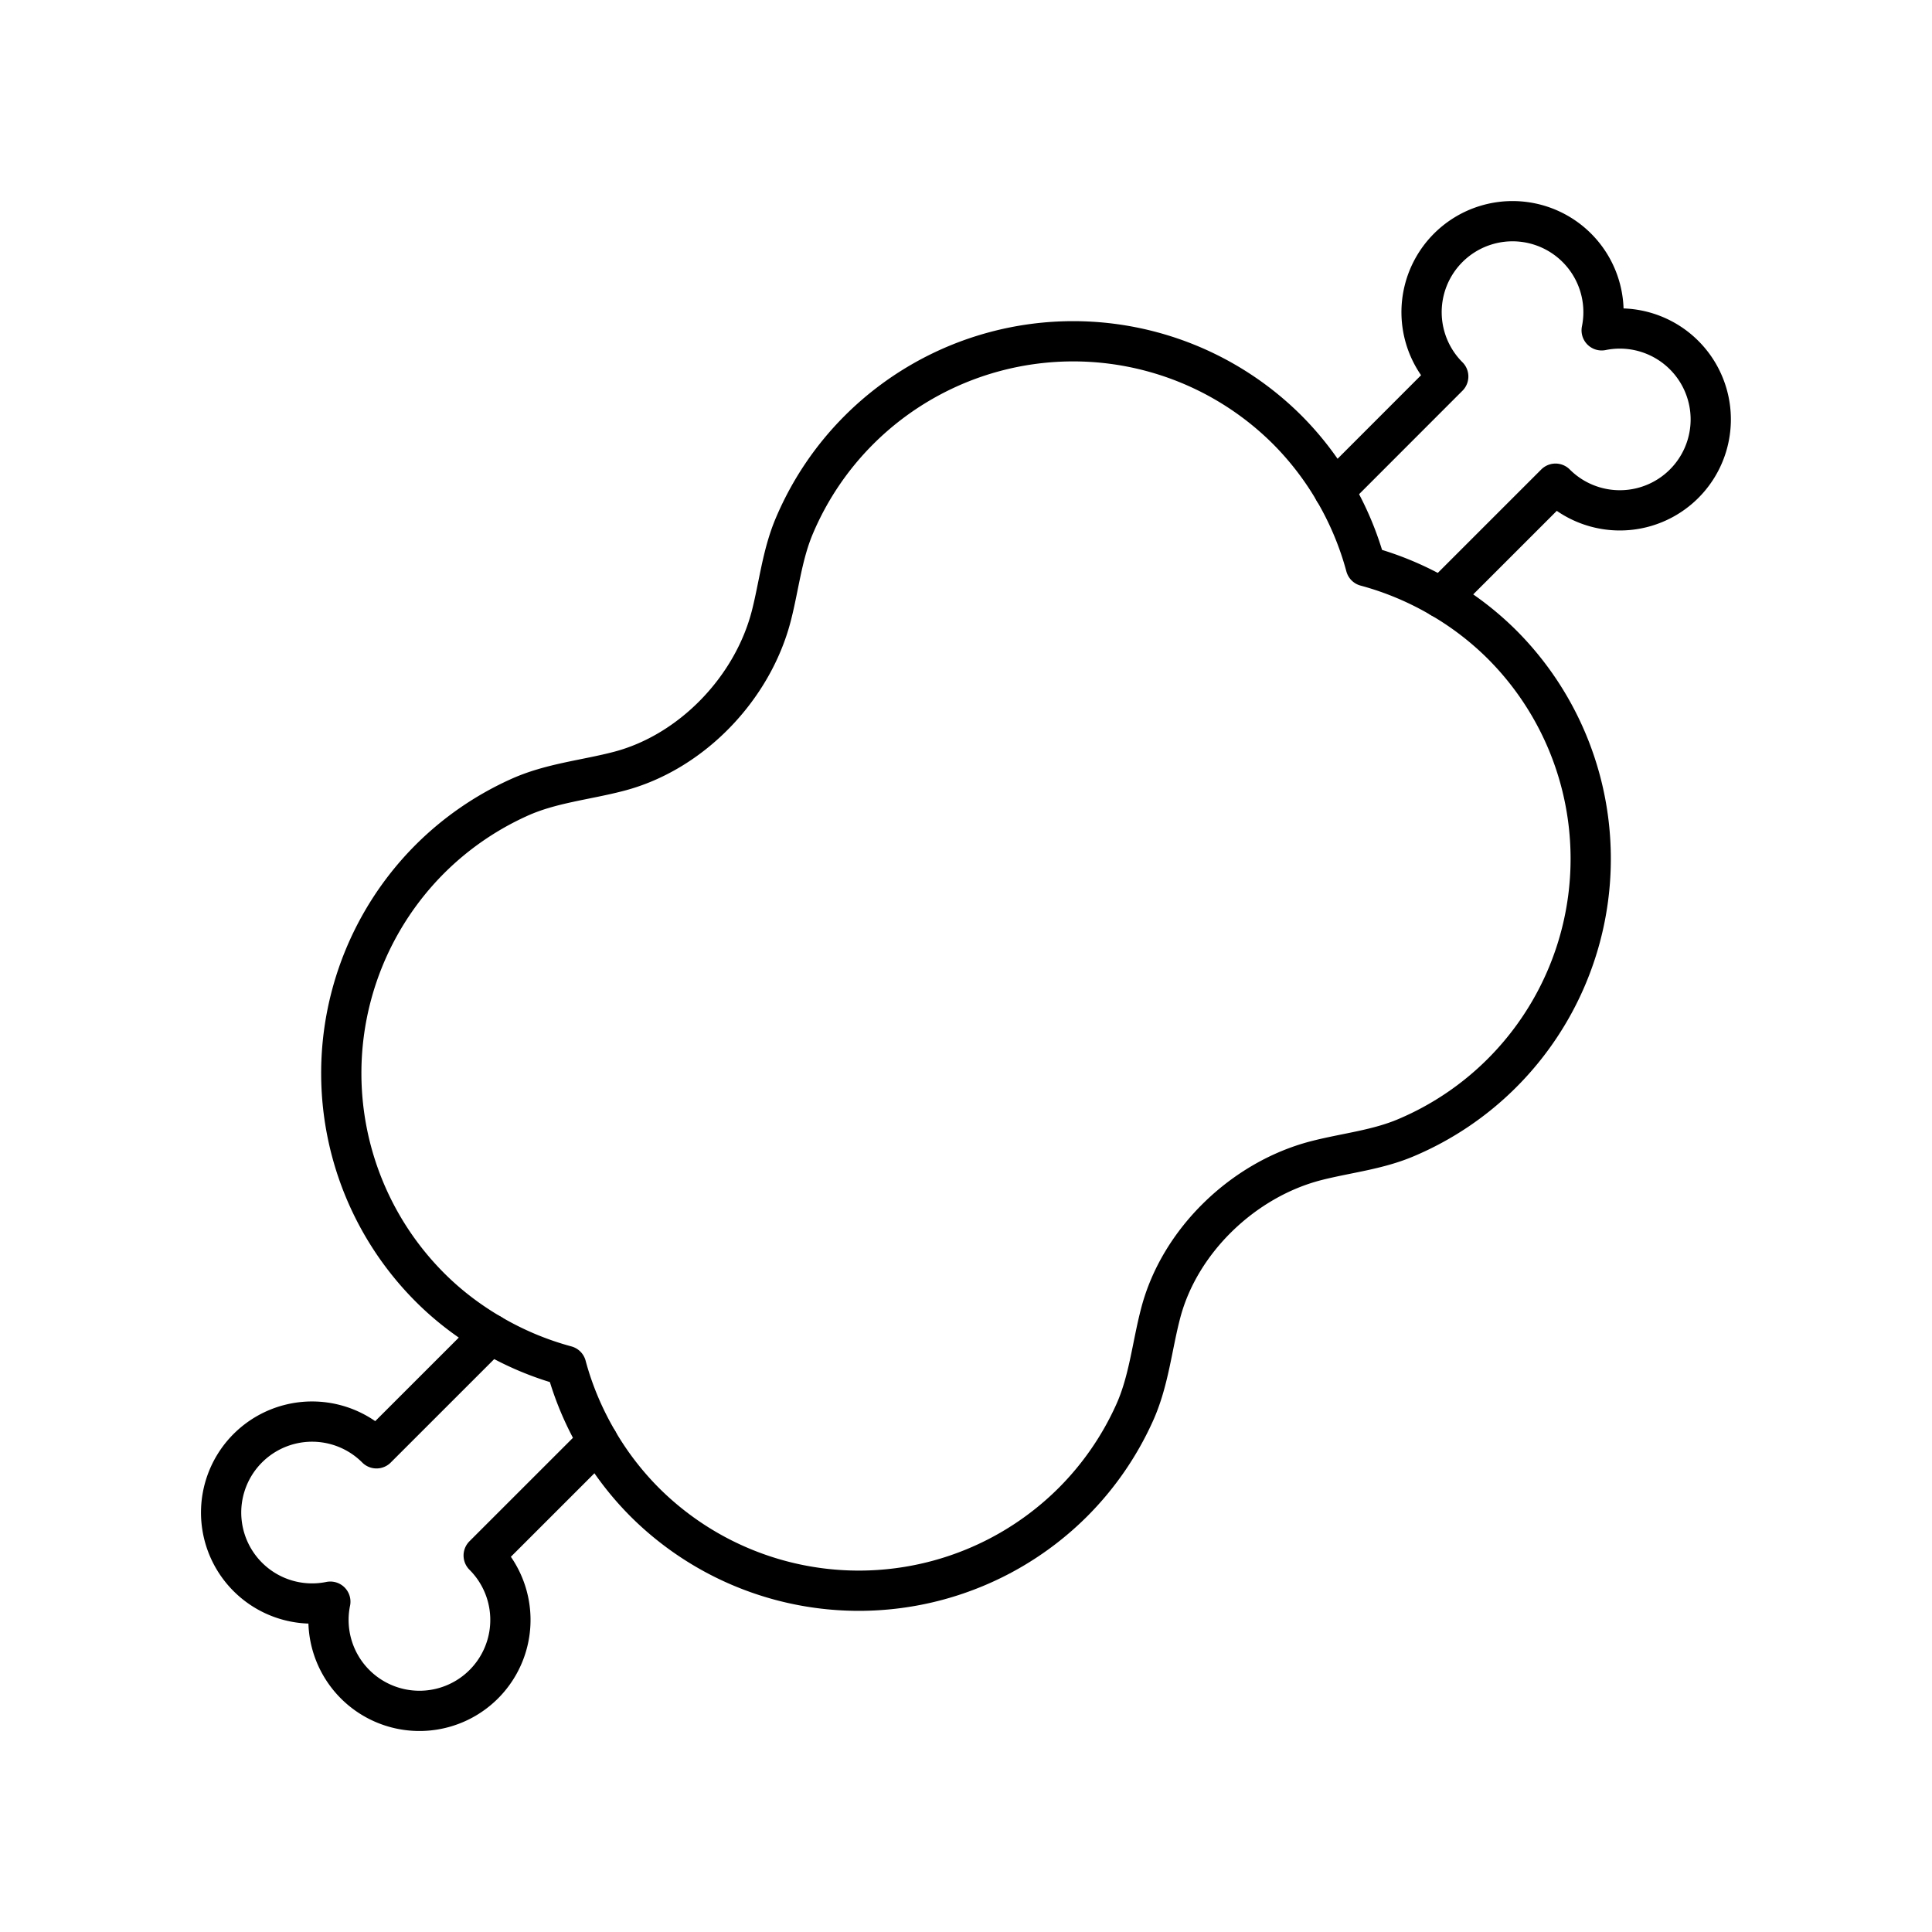 <svg xmlns="http://www.w3.org/2000/svg" width="3em" height="3em" viewBox="0 0 48 48"><path fill="none" stroke="currentColor" stroke-linecap="round" stroke-linejoin="round" d="m12.192 33.146l-2.838 2.837a2.26 2.26 0 1 0-1.147 3.81a2.26 2.26 0 1 0 3.81-1.147l2.838-2.837m-2.663-2.663a7.6 7.6 0 0 0 1.874.788c.174.65.44 1.28.789 1.875m20.953-20.955l2.838-2.837a2.259 2.259 0 1 0 1.147-3.81a2.26 2.26 0 1 0-3.812 1.147l-2.836 2.838"/><path fill="none" stroke="currentColor" stroke-linecap="round" stroke-linejoin="round" d="M33.146 12.192a7.5 7.5 0 0 0-1.158-1.507a7.53 7.53 0 0 0-10.65 0a7.5 7.5 0 0 0-1.598 2.369c-.307.718-.384 1.494-.575 2.24c-.462 1.805-1.983 3.394-3.781 3.867c-.834.22-1.706.294-2.504.66a7.5 7.5 0 0 0-2.194 1.516a7.53 7.53 0 0 0 0 10.652c.46.46.969.842 1.506 1.157m23.616-18.292a7.6 7.6 0 0 0-1.875-.788a7.6 7.6 0 0 0-.787-1.874m2.662 2.662a7.5 7.5 0 0 1 1.507 1.157a7.53 7.53 0 0 1-.002 10.652a7.5 7.5 0 0 1-2.368 1.597c-.718.308-1.494.384-2.24.575c-1.803.462-3.393 1.982-3.866 3.781c-.22.834-.294 1.707-.66 2.505a7.5 7.5 0 0 1-1.516 2.193a7.53 7.53 0 0 1-10.652 0a7.5 7.5 0 0 1-1.157-1.505"/></svg>